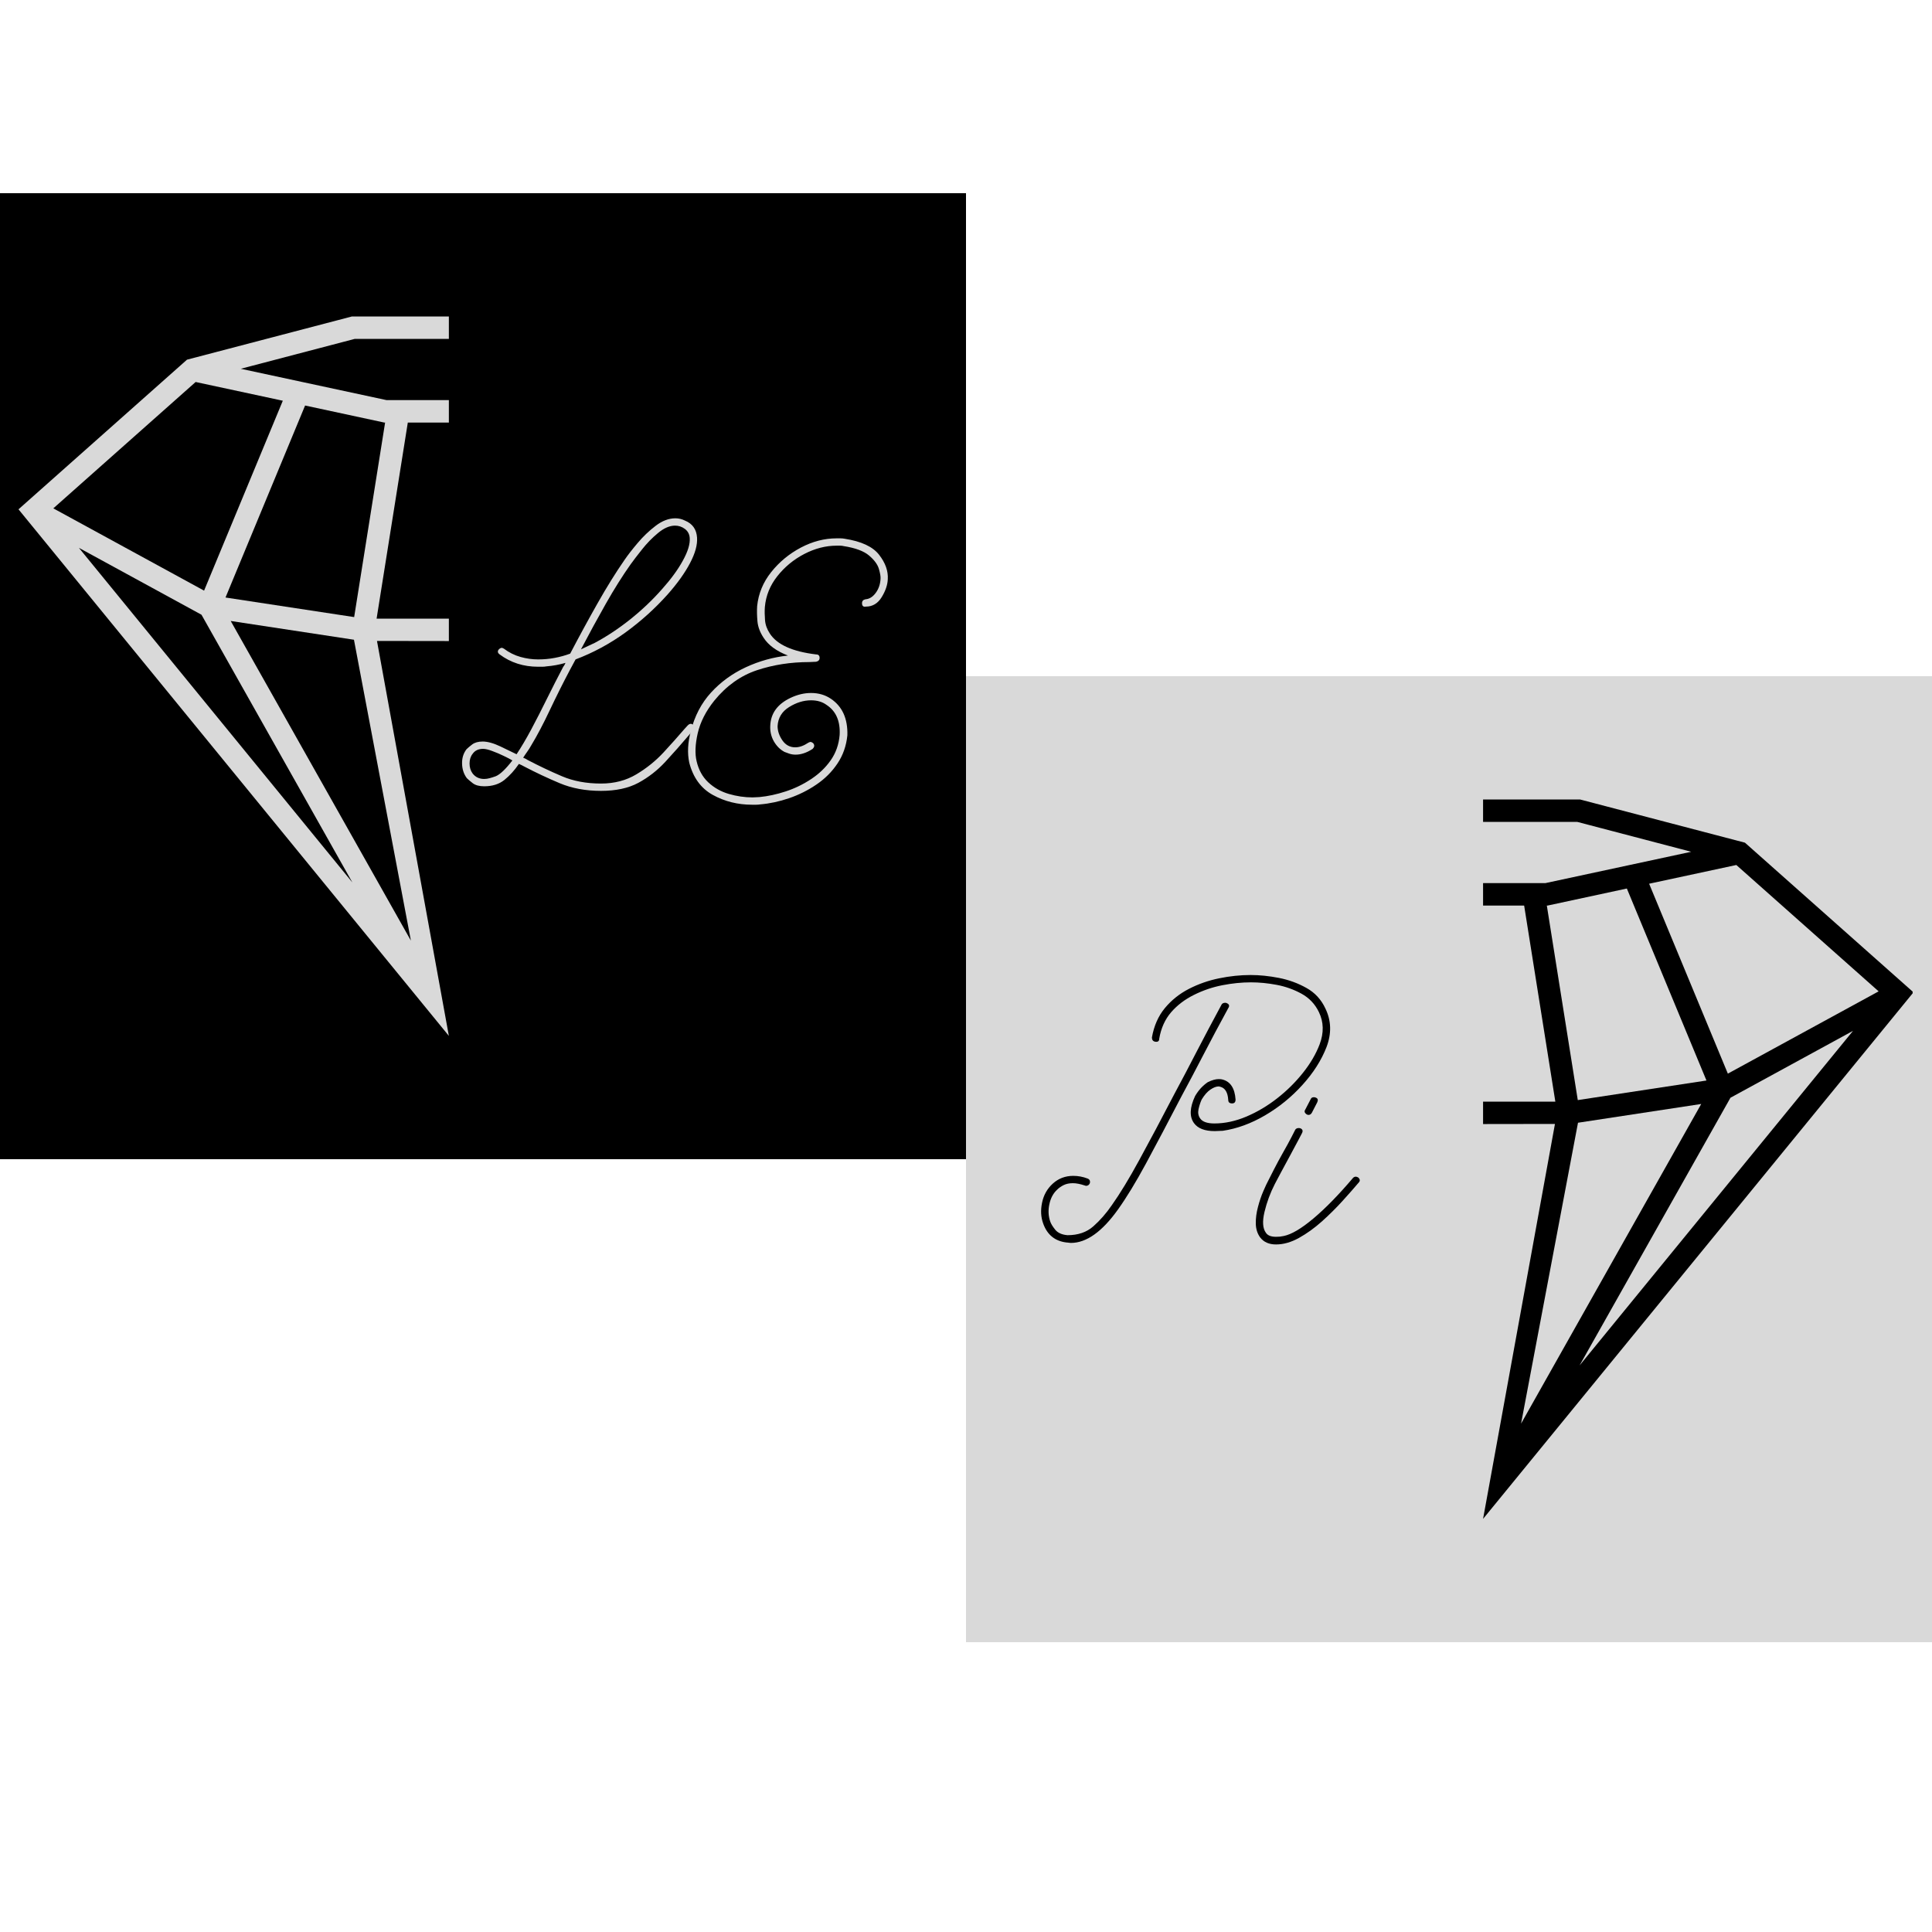<svg xmlns="http://www.w3.org/2000/svg" xmlns:xlink="http://www.w3.org/1999/xlink" width="500" zoomAndPan="magnify" viewBox="0 0 375 375" height="500" preserveAspectRatio="xMidYMid meet" version="1.0"><defs><g/><clipPath id="0bdce41dbb"><path d="M 0 37.5 L 187.5 37.5 L 187.5 225 L 0 225 Z M 0 37.5 " clip-rule="nonzero"/></clipPath><clipPath id="8015fcce02"><path d="M 3.59 61 L 88 61 L 88 202 L 3.59 202 Z M 3.59 61 " clip-rule="nonzero"/></clipPath><clipPath id="40889aaa3a"><path d="M 187.5 131.25 L 375 131.25 L 375 318.75 L 187.5 318.75 Z M 187.5 131.25 " clip-rule="nonzero"/></clipPath><clipPath id="38bdbcc9eb"><path d="M 287 155 L 371.25 155 L 371.25 295 L 287 295 Z M 287 155 " clip-rule="nonzero"/></clipPath></defs><g clip-path="url(#0bdce41dbb)"><path fill="#000000" d="M 0 37.5 L 187.5 37.5 L 187.5 225 L 0 225 Z M 0 37.5 " fill-opacity="1" fill-rule="nonzero"/></g><g clip-path="url(#8015fcce02)"><path fill="#d9d9d9" d="M 73.172 124.406 L 87.125 124.426 L 87.125 120.078 L 73.098 120.078 L 79.156 82.016 L 87.125 82.016 L 87.125 77.664 L 75.043 77.664 L 46.73 71.578 L 68.844 65.781 L 87.125 65.781 L 87.125 61.434 L 68.281 61.434 L 36.297 69.812 L 3.59 98.859 L 87.125 201.066 Z M 74.578 82.016 L 74.75 82.016 L 68.742 119.777 L 43.77 115.977 L 59.219 78.711 Z M 37.973 74.145 L 54.895 77.781 L 39.613 114.641 L 10.348 98.672 Z M 15.316 106.336 L 39.109 119.32 L 68.395 171.281 Z M 44.781 120.531 L 68.703 124.172 L 79.754 182.574 Z M 44.781 120.531 " fill-opacity="1" fill-rule="nonzero"/></g><g clip-path="url(#40889aaa3a)"><path fill="#d9d9d9" d="M 187.5 131.25 L 375 131.25 L 375 318.75 L 187.5 318.75 Z M 187.5 131.25 " fill-opacity="1" fill-rule="nonzero"/></g><g clip-path="url(#38bdbcc9eb)"><path fill="#000000" d="M 301.816 218.156 L 287.863 218.176 L 287.863 213.828 L 301.891 213.828 L 295.836 175.766 L 287.863 175.766 L 287.863 171.414 L 299.949 171.414 L 328.262 165.328 L 306.148 159.531 L 287.863 159.531 L 287.863 155.184 L 306.707 155.184 L 338.691 163.562 L 371.402 192.609 L 287.863 294.816 Z M 300.41 175.766 L 300.238 175.766 L 306.246 213.527 L 331.223 209.727 L 315.77 172.461 Z M 337.02 167.895 L 320.094 171.531 L 335.375 208.391 L 364.641 192.422 Z M 359.672 200.086 L 335.883 213.07 L 306.594 265.031 Z M 330.207 214.281 L 306.289 217.922 L 295.238 276.324 Z M 330.207 214.281 " fill-opacity="1" fill-rule="nonzero"/></g><g fill="#000000" fill-opacity="1"><g transform="translate(103.266, 187.605)"><g><path d="M 21.125 -14.172 C 21.281 -13.898 21.332 -13.551 21.281 -13.125 C 21.227 -12.695 21.078 -12.238 20.828 -11.75 C 20.254 -10.645 19.43 -9.758 18.359 -9.094 C 17.285 -8.426 16.145 -7.969 14.938 -7.719 C 14.613 -7.094 14.297 -6.484 13.984 -5.891 C 13.672 -5.297 13.395 -4.77 13.156 -4.312 C 12.926 -3.852 12.754 -3.516 12.641 -3.297 C 12.555 -3.129 12.457 -2.895 12.344 -2.594 C 12.227 -2.301 12.148 -2 12.109 -1.688 C 12.066 -1.375 12.117 -1.094 12.266 -0.844 C 12.391 -0.633 12.57 -0.5 12.812 -0.438 C 13.051 -0.383 13.285 -0.359 13.516 -0.359 C 14.379 -0.359 15.156 -0.66 15.844 -1.266 C 16.531 -1.879 17.266 -2.664 18.047 -3.625 C 18.086 -3.664 18.141 -3.688 18.203 -3.688 C 18.242 -3.688 18.289 -3.672 18.344 -3.641 C 18.426 -3.566 18.43 -3.469 18.359 -3.344 C 17.961 -2.875 17.582 -2.438 17.219 -2.031 C 16.863 -1.625 16.488 -1.266 16.094 -0.953 C 15.25 -0.285 14.391 0.047 13.516 0.047 C 13.203 0.047 12.895 0.004 12.594 -0.078 C 12.301 -0.172 12.066 -0.363 11.891 -0.656 C 11.734 -0.938 11.664 -1.25 11.688 -1.594 C 11.707 -1.945 11.781 -2.289 11.906 -2.625 C 12.031 -2.957 12.148 -3.238 12.266 -3.469 C 12.367 -3.676 12.531 -3.992 12.75 -4.422 C 12.977 -4.848 13.234 -5.344 13.516 -5.906 C 13.805 -6.469 14.109 -7.039 14.422 -7.625 C 13.348 -7.508 12.27 -7.375 11.188 -7.219 C 10.113 -7.062 9.035 -6.867 7.953 -6.641 C 7.504 -5.898 7.066 -5.195 6.641 -4.531 C 6.223 -3.875 5.895 -3.363 5.656 -3 C 5.383 -2.594 5.039 -2.164 4.625 -1.719 C 4.207 -1.27 3.75 -0.891 3.25 -0.578 C 2.758 -0.266 2.238 -0.109 1.688 -0.109 C 1.156 -0.109 0.742 -0.266 0.453 -0.578 C 0.16 -0.898 0.008 -1.32 0 -1.844 C -0.082 -3.75 1.695 -5.27 5.344 -6.406 C 5.727 -6.52 6.117 -6.625 6.516 -6.719 C 6.91 -6.82 7.305 -6.914 7.703 -7 C 8.086 -7.625 8.469 -8.242 8.844 -8.859 C 9.219 -9.484 9.566 -10.062 9.891 -10.594 C 10.223 -11.133 10.488 -11.582 10.688 -11.938 C 11.062 -12.645 11.086 -13.234 10.766 -13.703 C 10.629 -13.922 10.426 -14.094 10.156 -14.219 C 9.895 -14.344 9.617 -14.406 9.328 -14.406 C 9.273 -14.406 9.227 -14.398 9.188 -14.391 C 9.145 -14.391 9.102 -14.391 9.062 -14.391 C 8.582 -14.348 8.16 -14.176 7.797 -13.875 C 7.43 -13.57 7.148 -13.176 6.953 -12.688 C 6.941 -12.602 6.879 -12.562 6.766 -12.562 C 6.723 -12.562 6.695 -12.566 6.688 -12.578 C 6.57 -12.617 6.535 -12.703 6.578 -12.828 C 6.773 -13.359 7.086 -13.805 7.516 -14.172 C 7.953 -14.547 8.453 -14.754 9.016 -14.797 C 9.078 -14.805 9.129 -14.812 9.172 -14.812 C 9.223 -14.812 9.281 -14.812 9.344 -14.812 C 9.707 -14.812 10.047 -14.734 10.359 -14.578 C 10.672 -14.422 10.922 -14.207 11.109 -13.938 C 11.535 -13.312 11.516 -12.582 11.047 -11.75 C 10.742 -11.219 10.336 -10.535 9.828 -9.703 C 9.316 -8.867 8.789 -8.008 8.25 -7.125 C 9.445 -7.363 10.551 -7.547 11.562 -7.672 C 12.582 -7.805 13.316 -7.898 13.766 -7.953 C 14.098 -7.984 14.395 -8.031 14.656 -8.094 C 15.082 -8.883 15.488 -9.629 15.875 -10.328 C 16.258 -11.035 16.547 -11.555 16.734 -11.891 C 16.891 -12.16 17.086 -12.461 17.328 -12.797 C 17.566 -13.129 17.832 -13.445 18.125 -13.75 C 18.426 -14.062 18.742 -14.316 19.078 -14.516 C 19.422 -14.711 19.766 -14.812 20.109 -14.812 C 20.547 -14.812 20.883 -14.598 21.125 -14.172 Z M 5.312 -3.234 C 5.539 -3.578 5.836 -4.035 6.203 -4.609 C 6.578 -5.191 6.977 -5.832 7.406 -6.531 C 6.812 -6.375 6.172 -6.195 5.484 -6 C 4.805 -5.801 4.145 -5.566 3.5 -5.297 C 2.863 -5.023 2.301 -4.695 1.812 -4.312 C 0.832 -3.594 0.363 -2.781 0.406 -1.875 C 0.414 -1.477 0.52 -1.148 0.719 -0.891 C 0.914 -0.641 1.223 -0.516 1.641 -0.516 C 2.141 -0.516 2.719 -0.723 3.375 -1.141 C 4.031 -1.566 4.676 -2.266 5.312 -3.234 Z M 20.469 -11.938 C 20.707 -12.406 20.844 -12.816 20.875 -13.172 C 20.914 -13.535 20.891 -13.805 20.797 -13.984 C 20.641 -14.254 20.41 -14.395 20.109 -14.406 C 19.672 -14.406 19.172 -14.148 18.609 -13.641 C 18.047 -13.141 17.539 -12.492 17.094 -11.703 C 16.906 -11.391 16.633 -10.91 16.281 -10.266 C 15.938 -9.617 15.57 -8.926 15.188 -8.188 C 16.07 -8.406 16.828 -8.68 17.453 -9.016 C 18.078 -9.359 18.594 -9.723 19 -10.109 C 19.414 -10.492 19.738 -10.848 19.969 -11.172 C 20.207 -11.492 20.375 -11.75 20.469 -11.938 Z M 20.469 -11.938 "/></g></g></g><g fill="#000000" fill-opacity="1"><g transform="translate(121.309, 187.605)"><g><path d="M 8.625 -3.625 C 8.676 -3.676 8.723 -3.703 8.766 -3.703 C 8.805 -3.703 8.848 -3.68 8.891 -3.641 C 9.004 -3.566 9.02 -3.473 8.938 -3.359 C 8.906 -3.316 8.875 -3.273 8.844 -3.234 C 8.812 -3.191 8.77 -3.156 8.719 -3.125 C 8.344 -2.656 7.953 -2.191 7.547 -1.734 C 7.148 -1.285 6.758 -0.898 6.375 -0.578 C 6 -0.266 5.625 -0.07 5.25 0 C 5.082 0.039 4.922 0.062 4.766 0.062 C 4.367 0.062 4.07 -0.062 3.875 -0.312 C 3.727 -0.508 3.648 -0.754 3.641 -1.047 C 3.641 -1.336 3.676 -1.633 3.75 -1.938 C 3.375 -1.457 2.941 -1.004 2.453 -0.578 C 1.961 -0.16 1.395 0.047 0.75 0.047 C 0.219 0.047 -0.148 -0.117 -0.359 -0.453 C -0.617 -0.785 -0.691 -1.281 -0.578 -1.938 C -0.535 -2.176 -0.469 -2.43 -0.375 -2.703 C -0.289 -2.973 -0.188 -3.227 -0.062 -3.469 C 0.051 -3.676 0.227 -4.023 0.469 -4.516 C 0.719 -5.004 1.023 -5.578 1.391 -6.234 C 1.41 -6.305 1.461 -6.344 1.547 -6.344 C 1.598 -6.344 1.633 -6.336 1.656 -6.328 C 1.758 -6.254 1.789 -6.16 1.75 -6.047 C 1.395 -5.391 1.094 -4.816 0.844 -4.328 C 0.594 -3.836 0.41 -3.492 0.297 -3.297 C 0.066 -2.859 -0.086 -2.379 -0.172 -1.859 C -0.266 -1.336 -0.223 -0.945 -0.047 -0.688 C 0.109 -0.469 0.375 -0.359 0.75 -0.359 C 0.801 -0.359 0.852 -0.359 0.906 -0.359 C 0.969 -0.359 1.023 -0.367 1.078 -0.391 C 1.504 -0.453 1.914 -0.648 2.312 -0.984 C 2.719 -1.316 3.098 -1.734 3.453 -2.234 C 3.816 -2.734 4.148 -3.25 4.453 -3.781 C 4.766 -4.32 5.047 -4.828 5.297 -5.297 C 5.398 -5.484 5.492 -5.656 5.578 -5.812 C 5.66 -5.977 5.742 -6.133 5.828 -6.281 C 5.867 -6.352 5.926 -6.391 6 -6.391 C 6.039 -6.391 6.078 -6.379 6.109 -6.359 C 6.223 -6.285 6.25 -6.195 6.188 -6.094 C 6.188 -6.07 6.117 -5.941 5.984 -5.703 C 5.848 -5.461 5.691 -5.176 5.516 -4.844 C 5.336 -4.508 5.164 -4.195 5 -3.906 C 4.844 -3.613 4.738 -3.41 4.688 -3.297 C 4.438 -2.785 4.242 -2.266 4.109 -1.734 C 3.984 -1.203 4.008 -0.816 4.188 -0.578 C 4.289 -0.43 4.484 -0.359 4.766 -0.359 C 4.836 -0.359 4.91 -0.363 4.984 -0.375 C 5.055 -0.383 5.125 -0.395 5.188 -0.406 C 5.445 -0.457 5.734 -0.609 6.047 -0.859 C 6.367 -1.117 6.695 -1.422 7.031 -1.766 C 7.363 -2.109 7.664 -2.445 7.938 -2.781 C 8.219 -3.125 8.445 -3.406 8.625 -3.625 Z M 8.625 -3.625 "/></g></g></g><g fill="#000000" fill-opacity="1"><g transform="translate(129.926, 187.605)"><g><path d="M 14.516 -3.641 C 14.629 -3.555 14.633 -3.461 14.531 -3.359 C 14.32 -3.086 14.035 -2.758 13.672 -2.375 C 13.305 -2 12.914 -1.625 12.5 -1.25 C 12.082 -0.875 11.66 -0.562 11.234 -0.312 C 10.805 -0.062 10.41 0.062 10.047 0.062 C 9.691 0.062 9.414 -0.055 9.219 -0.297 C 9 -0.535 8.883 -0.867 8.875 -1.297 C 8.875 -1.723 8.977 -2.191 9.188 -2.703 C 9.258 -2.891 9.344 -3.07 9.438 -3.25 C 9.539 -3.438 9.645 -3.625 9.75 -3.812 C 9.945 -4.207 10.125 -4.582 10.281 -4.938 C 10.445 -5.301 10.473 -5.578 10.359 -5.766 C 10.266 -5.93 10.039 -6.023 9.688 -6.047 C 9.188 -6.047 8.691 -5.906 8.203 -5.625 C 7.711 -5.352 7.238 -4.992 6.781 -4.547 C 6.32 -4.098 5.883 -3.609 5.469 -3.078 C 5.062 -2.555 4.691 -2.039 4.359 -1.531 C 4.023 -1.031 3.742 -0.594 3.516 -0.219 C 3.473 -0.125 3.43 -0.055 3.391 -0.016 C 3.328 0.066 3.27 0.113 3.219 0.125 C 3.195 0.125 3.188 0.125 3.188 0.125 C 3.188 0.125 3.18 0.125 3.172 0.125 C 3.109 0.125 3.07 0.117 3.062 0.109 C 3.051 0.086 3.023 0.051 2.984 0 C 2.953 -0.039 2.957 -0.102 3 -0.188 C 3.008 -0.207 3.016 -0.219 3.016 -0.219 C 3.016 -0.227 3.023 -0.238 3.047 -0.25 C 3.066 -0.281 3.086 -0.312 3.109 -0.344 C 3.141 -0.383 3.164 -0.43 3.188 -0.484 C 3.363 -0.754 3.609 -1.145 3.922 -1.656 C 4.242 -2.164 4.539 -2.707 4.812 -3.281 C 5.102 -3.875 5.297 -4.344 5.391 -4.688 C 5.492 -5.039 5.539 -5.305 5.531 -5.484 C 5.531 -5.672 5.508 -5.801 5.469 -5.875 C 5.457 -5.906 5.422 -5.941 5.359 -5.984 C 5.305 -6.023 5.191 -6.047 5.016 -6.047 C 5.004 -6.047 4.984 -6.047 4.953 -6.047 C 4.93 -6.047 4.906 -6.047 4.875 -6.047 C 3.781 -5.93 2.375 -4.867 0.656 -2.859 C 0.219 -2.336 -0.164 -1.848 -0.5 -1.391 C -0.832 -0.93 -1.098 -0.551 -1.297 -0.25 C -1.492 0.039 -1.602 0.188 -1.625 0.188 C -1.664 0.258 -1.719 0.297 -1.781 0.297 C -1.82 0.297 -1.859 0.289 -1.891 0.281 C -1.992 0.195 -2.016 0.102 -1.953 0 C -1.867 -0.156 -1.703 -0.469 -1.453 -0.938 C -1.203 -1.406 -0.906 -1.953 -0.562 -2.578 C -0.227 -3.203 0.113 -3.832 0.469 -4.469 C 0.832 -5.102 1.16 -5.676 1.453 -6.188 C 1.492 -6.258 1.551 -6.297 1.625 -6.297 C 1.664 -6.297 1.695 -6.289 1.719 -6.281 C 1.82 -6.219 1.852 -6.125 1.812 -6 C 1.426 -5.332 1.07 -4.707 0.75 -4.125 C 0.438 -3.539 0.148 -3.016 -0.109 -2.547 C 0.16 -2.891 0.484 -3.273 0.859 -3.703 C 1.234 -4.129 1.645 -4.539 2.094 -4.938 C 2.539 -5.344 3 -5.688 3.469 -5.969 C 3.938 -6.25 4.391 -6.41 4.828 -6.453 C 5.016 -6.453 5.195 -6.43 5.375 -6.391 C 5.562 -6.359 5.707 -6.258 5.812 -6.094 C 6.082 -5.645 5.969 -4.848 5.469 -3.703 C 5.5 -3.742 5.531 -3.781 5.562 -3.812 C 5.602 -3.852 5.633 -3.895 5.656 -3.938 C 6.008 -4.332 6.391 -4.723 6.797 -5.109 C 7.211 -5.492 7.664 -5.812 8.156 -6.062 C 8.645 -6.32 9.164 -6.453 9.719 -6.453 C 10.25 -6.41 10.582 -6.242 10.719 -5.953 C 10.875 -5.672 10.867 -5.32 10.703 -4.906 C 10.547 -4.5 10.348 -4.07 10.109 -3.625 C 10.004 -3.438 9.906 -3.254 9.812 -3.078 C 9.727 -2.898 9.648 -2.723 9.578 -2.547 C 9.41 -2.129 9.316 -1.738 9.297 -1.375 C 9.285 -1.008 9.359 -0.734 9.516 -0.547 C 9.648 -0.41 9.828 -0.344 10.047 -0.344 C 10.18 -0.344 10.301 -0.363 10.406 -0.406 C 10.844 -0.52 11.406 -0.863 12.094 -1.438 C 12.781 -2.02 13.492 -2.75 14.234 -3.625 C 14.297 -3.676 14.348 -3.703 14.391 -3.703 C 14.43 -3.703 14.473 -3.68 14.516 -3.641 Z M 14.516 -3.641 "/></g></g></g><g fill="#000000" fill-opacity="1"><g transform="translate(144.16, 187.605)"><g><path d="M 9.359 -3.641 C 9.473 -3.535 9.484 -3.438 9.391 -3.344 C 8.941 -2.812 8.441 -2.375 7.891 -2.031 C 7.336 -1.695 6.707 -1.531 6 -1.531 C 5.77 -1.531 5.535 -1.547 5.297 -1.578 C 5.066 -1.617 4.844 -1.664 4.625 -1.719 C 4.164 -1.195 3.648 -0.766 3.078 -0.422 C 2.504 -0.086 1.863 0.078 1.156 0.078 C 0.539 0.035 0.129 -0.191 -0.078 -0.609 C -0.234 -0.973 -0.18 -1.344 0.078 -1.719 C 0.328 -2.07 0.617 -2.316 0.953 -2.453 C 1.285 -2.586 1.629 -2.656 1.984 -2.656 C 2.305 -2.656 2.645 -2.613 3 -2.531 C 3.352 -2.457 3.703 -2.375 4.047 -2.281 C 4.117 -2.258 4.188 -2.242 4.25 -2.234 C 4.32 -2.223 4.395 -2.203 4.469 -2.172 C 4.727 -2.492 4.957 -2.832 5.156 -3.188 C 5.363 -3.539 5.492 -3.926 5.547 -4.344 C 5.641 -4.82 5.586 -5.211 5.391 -5.516 C 5.172 -5.867 4.785 -6.047 4.234 -6.047 C 3.641 -6.047 3.086 -5.891 2.578 -5.578 C 2.066 -5.266 1.609 -4.875 1.203 -4.406 C 0.797 -3.938 0.445 -3.469 0.156 -3 C -0.219 -2.344 -0.535 -1.785 -0.797 -1.328 C -1.055 -0.867 -1.223 -0.562 -1.297 -0.406 C -1.305 -0.32 -1.363 -0.281 -1.469 -0.281 C -1.477 -0.281 -1.488 -0.281 -1.5 -0.281 C -1.52 -0.289 -1.547 -0.297 -1.578 -0.297 C -1.691 -0.379 -1.719 -0.473 -1.656 -0.578 C -1.426 -1.023 -1.191 -1.469 -0.953 -1.906 C -0.723 -2.352 -0.477 -2.789 -0.219 -3.219 C 0.227 -4 0.723 -4.875 1.266 -5.844 C 1.805 -6.812 2.359 -7.789 2.922 -8.781 C 3.492 -9.781 4.035 -10.723 4.547 -11.609 C 5.055 -12.504 5.492 -13.273 5.859 -13.922 C 6.234 -14.566 6.492 -15.02 6.641 -15.281 C 6.68 -15.352 6.742 -15.391 6.828 -15.391 C 6.867 -15.391 6.898 -15.379 6.922 -15.359 C 7.047 -15.273 7.07 -15.188 7 -15.094 C 6.844 -14.82 6.566 -14.336 6.172 -13.641 C 5.773 -12.941 5.301 -12.117 4.75 -11.172 C 4.207 -10.223 3.641 -9.219 3.047 -8.156 C 2.453 -7.102 1.875 -6.086 1.312 -5.109 C 1.414 -5.203 1.492 -5.27 1.547 -5.312 C 1.922 -5.645 2.336 -5.922 2.797 -6.141 C 3.254 -6.359 3.727 -6.469 4.219 -6.469 C 4.906 -6.469 5.406 -6.227 5.719 -5.75 C 5.969 -5.363 6.047 -4.883 5.953 -4.312 C 5.867 -3.75 5.645 -3.176 5.281 -2.594 C 5.219 -2.5 5.156 -2.406 5.094 -2.312 C 5.031 -2.227 4.961 -2.145 4.891 -2.062 C 4.953 -2.051 5.004 -2.039 5.047 -2.031 C 5.098 -2.02 5.156 -2.016 5.219 -2.016 C 5.352 -2.004 5.488 -1.988 5.625 -1.969 C 5.758 -1.945 5.891 -1.938 6.016 -1.938 C 6.598 -1.938 7.129 -2.07 7.609 -2.344 C 8.098 -2.625 8.594 -3.051 9.094 -3.625 C 9.133 -3.664 9.18 -3.688 9.234 -3.688 C 9.266 -3.688 9.305 -3.672 9.359 -3.641 Z M 0.297 -0.781 C 0.379 -0.602 0.531 -0.484 0.75 -0.422 C 0.969 -0.367 1.172 -0.344 1.359 -0.344 C 1.734 -0.344 2.172 -0.453 2.672 -0.672 C 3.172 -0.898 3.672 -1.285 4.172 -1.828 C 4.055 -1.859 3.977 -1.879 3.938 -1.891 C 3.613 -1.973 3.285 -2.051 2.953 -2.125 C 2.617 -2.207 2.297 -2.25 1.984 -2.25 C 1.316 -2.25 0.797 -1.992 0.422 -1.484 C 0.242 -1.234 0.203 -1 0.297 -0.781 Z M 0.297 -0.781 "/></g></g></g><g fill="#000000" fill-opacity="1"><g transform="translate(153.245, 187.605)"><g><path d="M 5.875 -3.359 C 5.613 -3.035 5.301 -2.672 4.938 -2.266 C 4.57 -1.859 4.172 -1.473 3.734 -1.109 C 3.297 -0.754 2.848 -0.457 2.391 -0.219 C 1.93 0.008 1.484 0.125 1.047 0.125 C 0.305 0.113 -0.195 -0.125 -0.469 -0.594 C -0.633 -0.875 -0.707 -1.188 -0.688 -1.531 C -0.664 -1.883 -0.594 -2.227 -0.469 -2.562 C -0.344 -2.895 -0.223 -3.176 -0.109 -3.406 C 0.004 -3.633 0.219 -4.047 0.531 -4.641 C 0.844 -5.234 1.211 -5.93 1.641 -6.734 C 2.066 -7.547 2.516 -8.391 2.984 -9.266 C 3.453 -10.148 3.906 -11.004 4.344 -11.828 C 4.781 -12.648 5.16 -13.363 5.484 -13.969 C 5.816 -14.582 6.051 -15.016 6.188 -15.266 C 6.227 -15.328 6.297 -15.359 6.391 -15.359 C 6.43 -15.359 6.457 -15.352 6.469 -15.344 C 6.582 -15.27 6.609 -15.176 6.547 -15.062 C 6.41 -14.812 6.172 -14.375 5.828 -13.75 C 5.484 -13.125 5.086 -12.395 4.641 -11.562 C 4.203 -10.738 3.75 -9.879 3.281 -8.984 C 2.812 -8.098 2.363 -7.25 1.938 -6.438 C 1.508 -5.633 1.145 -4.945 0.844 -4.375 C 0.551 -3.801 0.352 -3.422 0.25 -3.234 C -0.301 -2.129 -0.426 -1.32 -0.125 -0.812 C 0 -0.594 0.176 -0.453 0.406 -0.391 C 0.645 -0.328 0.879 -0.297 1.109 -0.297 C 1.492 -0.297 1.895 -0.41 2.312 -0.641 C 2.738 -0.879 3.156 -1.176 3.562 -1.531 C 3.977 -1.883 4.359 -2.25 4.703 -2.625 C 5.055 -3 5.336 -3.332 5.547 -3.625 C 5.598 -3.664 5.656 -3.688 5.719 -3.688 C 5.75 -3.688 5.797 -3.672 5.859 -3.641 C 5.961 -3.555 5.969 -3.461 5.875 -3.359 Z M 5.875 -3.359 "/></g></g></g><g fill="#000000" fill-opacity="1"><g transform="translate(158.798, 187.605)"><g><path d="M 8.297 -3.625 C 8.41 -3.531 8.422 -3.438 8.328 -3.344 C 7.867 -2.812 7.344 -2.273 6.75 -1.734 C 6.156 -1.203 5.508 -0.754 4.812 -0.391 C 4.113 -0.023 3.391 0.156 2.641 0.156 C 2.535 0.156 2.438 0.148 2.344 0.141 C 2.258 0.129 2.172 0.117 2.078 0.109 C 1.367 0.004 0.852 -0.195 0.531 -0.5 C 0.219 -0.801 0.004 -1.098 -0.109 -1.391 C -0.316 -1.922 -0.32 -2.531 -0.125 -3.219 C 0 -3.664 0.223 -4.133 0.547 -4.625 C 0.879 -5.113 1.27 -5.531 1.719 -5.875 C 2.164 -6.227 2.645 -6.406 3.156 -6.406 C 3.445 -6.406 3.719 -6.328 3.969 -6.172 C 4.219 -6.016 4.383 -5.785 4.469 -5.484 C 4.582 -5.129 4.547 -4.734 4.359 -4.297 C 4.18 -3.867 3.867 -3.441 3.422 -3.016 C 2.836 -2.453 2.27 -2.004 1.719 -1.672 C 1.164 -1.348 0.785 -1.129 0.578 -1.016 C 0.816 -0.742 1.133 -0.547 1.531 -0.422 C 1.926 -0.305 2.301 -0.25 2.656 -0.25 C 3.352 -0.25 4.031 -0.426 4.688 -0.781 C 5.352 -1.133 5.973 -1.57 6.547 -2.094 C 7.117 -2.625 7.609 -3.133 8.016 -3.625 C 8.066 -3.664 8.113 -3.688 8.156 -3.688 C 8.207 -3.688 8.254 -3.664 8.297 -3.625 Z M 0.344 -1.359 C 0.5 -1.43 0.852 -1.629 1.406 -1.953 C 1.969 -2.285 2.551 -2.738 3.156 -3.312 C 3.52 -3.688 3.781 -4.051 3.938 -4.406 C 4.102 -4.77 4.156 -5.086 4.094 -5.359 C 3.977 -5.691 3.75 -5.898 3.406 -5.984 C 3.363 -5.984 3.32 -5.984 3.281 -5.984 C 3.238 -5.992 3.195 -6 3.156 -6 C 2.895 -6 2.598 -5.914 2.266 -5.75 C 1.93 -5.594 1.594 -5.305 1.25 -4.891 C 0.77 -4.305 0.441 -3.711 0.266 -3.109 C 0.086 -2.516 0.082 -1.988 0.25 -1.531 C 0.27 -1.5 0.285 -1.469 0.297 -1.438 C 0.305 -1.414 0.32 -1.391 0.344 -1.359 Z M 0.344 -1.359 "/></g></g></g><g fill="#000000" fill-opacity="1"><g transform="translate(107.173, 216.86)"><g><path d="M 21.125 -14.172 C 21.281 -13.898 21.332 -13.551 21.281 -13.125 C 21.227 -12.695 21.078 -12.238 20.828 -11.75 C 20.254 -10.645 19.43 -9.758 18.359 -9.094 C 17.285 -8.426 16.145 -7.969 14.938 -7.719 C 14.613 -7.094 14.297 -6.484 13.984 -5.891 C 13.672 -5.297 13.395 -4.77 13.156 -4.312 C 12.926 -3.852 12.754 -3.516 12.641 -3.297 C 12.555 -3.129 12.457 -2.895 12.344 -2.594 C 12.227 -2.301 12.148 -2 12.109 -1.688 C 12.066 -1.375 12.117 -1.094 12.266 -0.844 C 12.391 -0.633 12.57 -0.5 12.812 -0.438 C 13.051 -0.383 13.285 -0.359 13.516 -0.359 C 14.379 -0.359 15.156 -0.66 15.844 -1.266 C 16.531 -1.879 17.266 -2.664 18.047 -3.625 C 18.086 -3.664 18.141 -3.688 18.203 -3.688 C 18.242 -3.688 18.289 -3.672 18.344 -3.641 C 18.426 -3.566 18.43 -3.469 18.359 -3.344 C 17.961 -2.875 17.582 -2.438 17.219 -2.031 C 16.863 -1.625 16.488 -1.266 16.094 -0.953 C 15.25 -0.285 14.391 0.047 13.516 0.047 C 13.203 0.047 12.895 0.004 12.594 -0.078 C 12.301 -0.172 12.066 -0.363 11.891 -0.656 C 11.734 -0.938 11.664 -1.25 11.688 -1.594 C 11.707 -1.945 11.781 -2.289 11.906 -2.625 C 12.031 -2.957 12.148 -3.238 12.266 -3.469 C 12.367 -3.676 12.531 -3.992 12.75 -4.422 C 12.977 -4.848 13.234 -5.344 13.516 -5.906 C 13.805 -6.469 14.109 -7.039 14.422 -7.625 C 13.348 -7.508 12.27 -7.375 11.188 -7.219 C 10.113 -7.062 9.035 -6.867 7.953 -6.641 C 7.504 -5.898 7.066 -5.195 6.641 -4.531 C 6.223 -3.875 5.895 -3.363 5.656 -3 C 5.383 -2.594 5.039 -2.164 4.625 -1.719 C 4.207 -1.27 3.75 -0.891 3.25 -0.578 C 2.758 -0.266 2.238 -0.109 1.688 -0.109 C 1.156 -0.109 0.742 -0.266 0.453 -0.578 C 0.16 -0.898 0.008 -1.32 0 -1.844 C -0.082 -3.75 1.695 -5.27 5.344 -6.406 C 5.727 -6.52 6.117 -6.625 6.516 -6.719 C 6.91 -6.82 7.305 -6.914 7.703 -7 C 8.086 -7.625 8.469 -8.242 8.844 -8.859 C 9.219 -9.484 9.566 -10.062 9.891 -10.594 C 10.223 -11.133 10.488 -11.582 10.688 -11.938 C 11.062 -12.645 11.086 -13.234 10.766 -13.703 C 10.629 -13.922 10.426 -14.094 10.156 -14.219 C 9.895 -14.344 9.617 -14.406 9.328 -14.406 C 9.273 -14.406 9.227 -14.398 9.188 -14.391 C 9.145 -14.391 9.102 -14.391 9.062 -14.391 C 8.582 -14.348 8.16 -14.176 7.797 -13.875 C 7.43 -13.57 7.148 -13.176 6.953 -12.688 C 6.941 -12.602 6.879 -12.562 6.766 -12.562 C 6.723 -12.562 6.695 -12.566 6.688 -12.578 C 6.57 -12.617 6.535 -12.703 6.578 -12.828 C 6.773 -13.359 7.086 -13.805 7.516 -14.172 C 7.953 -14.547 8.453 -14.754 9.016 -14.797 C 9.078 -14.805 9.129 -14.812 9.172 -14.812 C 9.223 -14.812 9.281 -14.812 9.344 -14.812 C 9.707 -14.812 10.047 -14.734 10.359 -14.578 C 10.672 -14.422 10.922 -14.207 11.109 -13.938 C 11.535 -13.312 11.516 -12.582 11.047 -11.75 C 10.742 -11.219 10.336 -10.535 9.828 -9.703 C 9.316 -8.867 8.789 -8.008 8.25 -7.125 C 9.445 -7.363 10.551 -7.547 11.562 -7.672 C 12.582 -7.805 13.316 -7.898 13.766 -7.953 C 14.098 -7.984 14.395 -8.031 14.656 -8.094 C 15.082 -8.883 15.488 -9.629 15.875 -10.328 C 16.258 -11.035 16.547 -11.555 16.734 -11.891 C 16.891 -12.16 17.086 -12.461 17.328 -12.797 C 17.566 -13.129 17.832 -13.445 18.125 -13.75 C 18.426 -14.062 18.742 -14.316 19.078 -14.516 C 19.422 -14.711 19.766 -14.812 20.109 -14.812 C 20.547 -14.812 20.883 -14.598 21.125 -14.172 Z M 5.312 -3.234 C 5.539 -3.578 5.836 -4.035 6.203 -4.609 C 6.578 -5.191 6.977 -5.832 7.406 -6.531 C 6.812 -6.375 6.172 -6.195 5.484 -6 C 4.805 -5.801 4.145 -5.566 3.5 -5.297 C 2.863 -5.023 2.301 -4.695 1.812 -4.312 C 0.832 -3.594 0.363 -2.781 0.406 -1.875 C 0.414 -1.477 0.52 -1.148 0.719 -0.891 C 0.914 -0.641 1.223 -0.516 1.641 -0.516 C 2.141 -0.516 2.719 -0.723 3.375 -1.141 C 4.031 -1.566 4.676 -2.266 5.312 -3.234 Z M 20.469 -11.938 C 20.707 -12.406 20.844 -12.816 20.875 -13.172 C 20.914 -13.535 20.891 -13.805 20.797 -13.984 C 20.641 -14.254 20.41 -14.395 20.109 -14.406 C 19.672 -14.406 19.172 -14.148 18.609 -13.641 C 18.047 -13.141 17.539 -12.492 17.094 -11.703 C 16.906 -11.391 16.633 -10.91 16.281 -10.266 C 15.938 -9.617 15.57 -8.926 15.188 -8.188 C 16.07 -8.406 16.828 -8.68 17.453 -9.016 C 18.078 -9.359 18.594 -9.723 19 -10.109 C 19.414 -10.492 19.738 -10.848 19.969 -11.172 C 20.207 -11.492 20.375 -11.75 20.469 -11.938 Z M 20.469 -11.938 "/></g></g></g><g fill="#000000" fill-opacity="1"><g transform="translate(125.215, 216.86)"><g><path d="M 8.297 -3.625 C 8.41 -3.531 8.422 -3.438 8.328 -3.344 C 7.867 -2.812 7.344 -2.273 6.75 -1.734 C 6.156 -1.203 5.508 -0.754 4.812 -0.391 C 4.113 -0.023 3.391 0.156 2.641 0.156 C 2.535 0.156 2.438 0.148 2.344 0.141 C 2.258 0.129 2.172 0.117 2.078 0.109 C 1.367 0.004 0.852 -0.195 0.531 -0.5 C 0.219 -0.801 0.004 -1.098 -0.109 -1.391 C -0.316 -1.922 -0.32 -2.531 -0.125 -3.219 C 0 -3.664 0.223 -4.133 0.547 -4.625 C 0.879 -5.113 1.27 -5.531 1.719 -5.875 C 2.164 -6.227 2.645 -6.406 3.156 -6.406 C 3.445 -6.406 3.719 -6.328 3.969 -6.172 C 4.219 -6.016 4.383 -5.785 4.469 -5.484 C 4.582 -5.129 4.547 -4.734 4.359 -4.297 C 4.18 -3.867 3.867 -3.441 3.422 -3.016 C 2.836 -2.453 2.27 -2.004 1.719 -1.672 C 1.164 -1.348 0.785 -1.129 0.578 -1.016 C 0.816 -0.742 1.133 -0.547 1.531 -0.422 C 1.926 -0.305 2.301 -0.25 2.656 -0.25 C 3.352 -0.25 4.031 -0.426 4.688 -0.781 C 5.352 -1.133 5.973 -1.57 6.547 -2.094 C 7.117 -2.625 7.609 -3.133 8.016 -3.625 C 8.066 -3.664 8.113 -3.688 8.156 -3.688 C 8.207 -3.688 8.254 -3.664 8.297 -3.625 Z M 0.344 -1.359 C 0.5 -1.43 0.852 -1.629 1.406 -1.953 C 1.969 -2.285 2.551 -2.738 3.156 -3.312 C 3.52 -3.688 3.781 -4.051 3.938 -4.406 C 4.102 -4.77 4.156 -5.086 4.094 -5.359 C 3.977 -5.691 3.75 -5.898 3.406 -5.984 C 3.363 -5.984 3.32 -5.984 3.281 -5.984 C 3.238 -5.992 3.195 -6 3.156 -6 C 2.895 -6 2.598 -5.914 2.266 -5.75 C 1.93 -5.594 1.594 -5.305 1.25 -4.891 C 0.77 -4.305 0.441 -3.711 0.266 -3.109 C 0.086 -2.516 0.082 -1.988 0.25 -1.531 C 0.27 -1.5 0.285 -1.469 0.297 -1.438 C 0.305 -1.414 0.32 -1.391 0.344 -1.359 Z M 0.344 -1.359 "/></g></g></g><g fill="#000000" fill-opacity="1"><g transform="translate(133.236, 216.86)"><g><path d="M 10.297 -3.656 C 10.398 -3.562 10.41 -3.461 10.328 -3.359 C 10.078 -3.078 9.785 -2.758 9.453 -2.406 C 9.117 -2.051 8.77 -1.703 8.406 -1.359 C 8.039 -1.016 7.672 -0.719 7.297 -0.469 C 6.93 -0.227 6.594 -0.07 6.281 0 C 6.176 0.008 6.082 0.02 6 0.031 C 5.914 0.039 5.836 0.047 5.766 0.047 C 5.367 0.047 5.07 -0.082 4.875 -0.344 C 4.676 -0.613 4.602 -0.957 4.656 -1.375 C 4.719 -1.801 4.812 -2.207 4.938 -2.594 C 4.633 -2.195 4.297 -1.797 3.922 -1.391 C 3.547 -0.984 3.129 -0.645 2.672 -0.375 C 2.223 -0.113 1.727 0.016 1.188 0.016 C 0.508 0.016 0.02 -0.219 -0.281 -0.688 C -0.531 -1.062 -0.613 -1.539 -0.531 -2.125 C -0.457 -2.562 -0.281 -3.035 0 -3.547 C 0.27 -4.055 0.609 -4.539 1.016 -5 C 1.422 -5.457 1.852 -5.828 2.312 -6.109 C 2.781 -6.391 3.238 -6.531 3.688 -6.531 C 3.781 -6.531 3.867 -6.52 3.953 -6.5 C 4.047 -6.488 4.133 -6.473 4.219 -6.453 C 4.539 -6.348 4.785 -6.148 4.953 -5.859 C 5.129 -5.566 5.203 -5.223 5.172 -4.828 C 5.172 -4.703 5.098 -4.641 4.953 -4.641 C 4.828 -4.672 4.766 -4.75 4.766 -4.875 C 4.805 -5.477 4.582 -5.875 4.094 -6.062 C 3.957 -6.102 3.82 -6.125 3.688 -6.125 C 3.258 -6.125 2.758 -5.926 2.188 -5.531 C 1.625 -5.145 1.055 -4.516 0.484 -3.641 C 0.16 -3.117 -0.035 -2.609 -0.109 -2.109 C -0.191 -1.609 -0.133 -1.203 0.062 -0.891 C 0.281 -0.555 0.648 -0.391 1.172 -0.391 C 1.648 -0.391 2.094 -0.508 2.5 -0.75 C 2.914 -1 3.297 -1.305 3.641 -1.672 C 3.984 -2.047 4.285 -2.406 4.547 -2.75 C 5.016 -3.344 5.441 -3.957 5.828 -4.594 C 6.211 -5.227 6.539 -5.773 6.812 -6.234 L 6.828 -6.281 C 6.867 -6.352 6.93 -6.391 7.016 -6.391 C 7.066 -6.391 7.098 -6.379 7.109 -6.359 C 7.203 -6.305 7.227 -6.219 7.188 -6.094 C 7.188 -6.094 7.117 -5.969 6.984 -5.719 C 6.848 -5.469 6.691 -5.176 6.516 -4.844 C 6.336 -4.508 6.172 -4.195 6.016 -3.906 C 5.859 -3.613 5.754 -3.41 5.703 -3.297 C 5.535 -2.973 5.391 -2.629 5.266 -2.266 C 5.148 -1.898 5.078 -1.566 5.047 -1.266 C 5.023 -0.961 5.07 -0.734 5.188 -0.578 C 5.289 -0.43 5.484 -0.359 5.766 -0.359 C 5.836 -0.359 5.91 -0.363 5.984 -0.375 C 6.055 -0.383 6.125 -0.395 6.188 -0.406 C 6.602 -0.488 7.145 -0.812 7.812 -1.375 C 8.488 -1.938 9.219 -2.688 10 -3.625 C 10.062 -3.676 10.125 -3.703 10.188 -3.703 C 10.207 -3.703 10.242 -3.688 10.297 -3.656 Z M 10.297 -3.656 "/></g></g></g><g fill="#000000" fill-opacity="1"><g transform="translate(143.236, 216.86)"><g><path d="M 8.297 -3.656 C 8.398 -3.562 8.414 -3.461 8.344 -3.359 C 8.332 -3.348 8.156 -3.145 7.812 -2.75 C 7.469 -2.352 7.035 -1.93 6.516 -1.484 C 6.16 -1.191 5.719 -0.895 5.188 -0.594 C 4.664 -0.301 4.156 -0.156 3.656 -0.156 C 3.52 -0.156 3.383 -0.164 3.25 -0.188 C 3.125 -0.219 3.004 -0.254 2.891 -0.297 C 2.367 -0.523 2.094 -0.898 2.062 -1.422 C 2.051 -1.734 2.125 -2.055 2.281 -2.391 C 2.438 -2.723 2.633 -3.055 2.875 -3.391 C 3.113 -3.723 3.352 -4.02 3.594 -4.281 C 3.75 -4.445 3.898 -4.602 4.047 -4.75 C 4.203 -4.906 4.348 -5.051 4.484 -5.188 C 3.93 -5.02 3.414 -4.938 2.938 -4.938 C 2.707 -4.938 2.484 -4.953 2.266 -4.984 C 2.047 -5.023 1.836 -5.094 1.641 -5.188 C 1.316 -4.664 1.023 -4.238 0.766 -3.906 C 0.516 -3.582 0.375 -3.41 0.344 -3.391 C 0.301 -3.336 0.242 -3.312 0.172 -3.312 C 0.141 -3.312 0.098 -3.328 0.047 -3.359 C -0.055 -3.461 -0.066 -3.562 0.016 -3.656 C 0.016 -3.676 0.141 -3.844 0.391 -4.156 C 0.648 -4.469 0.945 -4.867 1.281 -5.359 C 1.02 -5.516 0.812 -5.688 0.656 -5.875 C 0.219 -6.312 -0.078 -6.879 -0.234 -7.578 C -0.391 -8.234 -0.348 -8.828 -0.109 -9.359 C 0.066 -9.742 0.344 -10.082 0.719 -10.375 C 1.094 -10.676 1.5 -10.828 1.938 -10.828 C 2.258 -10.828 2.539 -10.727 2.781 -10.531 C 2.914 -10.438 3.035 -10.281 3.141 -10.062 C 3.242 -9.852 3.297 -9.555 3.297 -9.172 C 3.297 -8.785 3.18 -8.297 2.953 -7.703 C 2.816 -7.316 2.648 -6.938 2.453 -6.562 C 2.266 -6.195 2.07 -5.852 1.875 -5.531 C 1.914 -5.52 1.957 -5.504 2 -5.484 C 2.039 -5.473 2.082 -5.461 2.125 -5.453 C 2.25 -5.41 2.379 -5.379 2.516 -5.359 C 2.648 -5.348 2.789 -5.344 2.938 -5.344 C 3.332 -5.344 3.711 -5.391 4.078 -5.484 C 4.453 -5.586 4.785 -5.703 5.078 -5.828 C 5.367 -5.953 5.578 -6.051 5.703 -6.125 C 5.785 -6.188 5.844 -6.223 5.875 -6.234 C 5.883 -6.242 5.91 -6.25 5.953 -6.25 C 6.047 -6.25 6.113 -6.219 6.156 -6.156 C 6.195 -6.02 6.164 -5.926 6.062 -5.875 C 6.062 -5.875 6.047 -5.863 6.016 -5.844 C 5.992 -5.82 5.953 -5.797 5.891 -5.766 C 5.617 -5.609 5.285 -5.352 4.891 -5 C 4.504 -4.656 4.125 -4.27 3.75 -3.844 C 3.375 -3.426 3.062 -3.004 2.812 -2.578 C 2.57 -2.148 2.457 -1.773 2.469 -1.453 C 2.469 -1.109 2.66 -0.852 3.047 -0.688 C 3.242 -0.594 3.445 -0.547 3.656 -0.547 C 4.094 -0.547 4.539 -0.68 5 -0.953 C 5.469 -1.223 5.879 -1.508 6.234 -1.812 C 6.578 -2.094 6.883 -2.367 7.156 -2.641 C 7.426 -2.922 7.633 -3.156 7.781 -3.344 C 7.938 -3.531 8.016 -3.625 8.016 -3.625 C 8.078 -3.676 8.133 -3.703 8.188 -3.703 C 8.207 -3.703 8.242 -3.688 8.297 -3.656 Z M 1.484 -5.719 C 1.68 -6.051 1.875 -6.395 2.062 -6.75 C 2.258 -7.102 2.43 -7.473 2.578 -7.859 C 2.785 -8.422 2.883 -8.906 2.875 -9.312 C 2.875 -9.727 2.758 -10.031 2.531 -10.219 C 2.383 -10.344 2.188 -10.406 1.938 -10.406 C 1.656 -10.406 1.367 -10.32 1.078 -10.156 C 0.766 -9.969 0.492 -9.66 0.266 -9.234 C 0.047 -8.805 0.008 -8.281 0.156 -7.656 C 0.352 -6.789 0.797 -6.145 1.484 -5.719 Z M 1.484 -5.719 "/></g></g></g><g fill="#000000" fill-opacity="1"><g transform="translate(151.258, 216.86)"><g><path d="M 5.953 -3.641 C 5.992 -3.609 6.02 -3.562 6.031 -3.5 C 6.039 -3.438 6.023 -3.383 5.984 -3.344 C 5.629 -2.906 5.25 -2.461 4.844 -2.016 C 4.445 -1.578 4.023 -1.188 3.578 -0.844 C 2.785 -0.238 1.984 0.062 1.172 0.062 C 0.859 0.062 0.551 0.016 0.25 -0.078 C -0.039 -0.18 -0.273 -0.367 -0.453 -0.641 C -0.617 -0.922 -0.688 -1.234 -0.656 -1.578 C -0.625 -1.93 -0.547 -2.273 -0.422 -2.609 C -0.305 -2.953 -0.191 -3.238 -0.078 -3.469 C 0.016 -3.656 0.172 -3.957 0.391 -4.375 C 0.609 -4.801 0.867 -5.301 1.172 -5.875 C 1.473 -6.457 1.789 -7.062 2.125 -7.688 C 2.469 -8.312 2.797 -8.922 3.109 -9.516 C 2.766 -9.441 2.457 -9.383 2.188 -9.344 C 1.914 -9.301 1.617 -9.281 1.297 -9.281 C 1.129 -9.281 0.945 -9.289 0.75 -9.312 C 0.562 -9.332 0.348 -9.348 0.109 -9.359 C -0.004 -9.391 -0.062 -9.469 -0.062 -9.594 C -0.031 -9.738 0.051 -9.797 0.188 -9.766 C 0.383 -9.734 0.566 -9.707 0.734 -9.688 C 0.91 -9.664 1.094 -9.656 1.281 -9.656 C 1.602 -9.656 1.926 -9.68 2.25 -9.734 C 2.582 -9.785 2.938 -9.848 3.312 -9.922 C 3.602 -10.441 3.863 -10.914 4.094 -11.344 C 4.332 -11.77 4.52 -12.098 4.656 -12.328 C 4.688 -12.391 4.742 -12.422 4.828 -12.422 C 4.867 -12.422 4.906 -12.414 4.938 -12.406 C 5.051 -12.32 5.07 -12.227 5 -12.125 C 4.875 -11.906 4.703 -11.602 4.484 -11.219 C 4.273 -10.832 4.039 -10.398 3.781 -9.922 C 4.207 -9.891 4.645 -9.816 5.094 -9.703 C 5.145 -9.691 5.18 -9.66 5.203 -9.609 C 5.234 -9.555 5.238 -9.504 5.219 -9.453 C 5.188 -9.316 5.109 -9.266 4.984 -9.297 C 4.723 -9.367 4.473 -9.414 4.234 -9.438 C 4.004 -9.469 3.785 -9.492 3.578 -9.516 C 3.266 -8.922 2.93 -8.301 2.578 -7.656 C 2.234 -7.008 1.906 -6.383 1.594 -5.781 C 1.281 -5.188 1.004 -4.672 0.766 -4.234 C 0.535 -3.797 0.375 -3.477 0.281 -3.281 C 0.195 -3.102 0.098 -2.863 -0.016 -2.562 C -0.129 -2.27 -0.203 -1.969 -0.234 -1.656 C -0.273 -1.344 -0.234 -1.07 -0.109 -0.844 C 0.016 -0.645 0.195 -0.508 0.438 -0.438 C 0.688 -0.375 0.926 -0.344 1.156 -0.344 C 1.719 -0.344 2.234 -0.477 2.703 -0.75 C 3.172 -1.02 3.617 -1.379 4.047 -1.828 C 4.484 -2.285 4.93 -2.773 5.391 -3.297 C 5.441 -3.359 5.488 -3.41 5.531 -3.453 C 5.57 -3.504 5.625 -3.562 5.688 -3.625 C 5.727 -3.664 5.773 -3.688 5.828 -3.688 C 5.859 -3.688 5.898 -3.672 5.953 -3.641 Z M 5.953 -3.641 "/></g></g></g><g fill="#000000" fill-opacity="1"><g transform="translate(156.939, 216.86)"><g><path d="M 6.25 -3.641 C 6.301 -3.609 6.328 -3.562 6.328 -3.5 C 6.336 -3.438 6.32 -3.383 6.281 -3.344 C 5.977 -2.988 5.609 -2.613 5.172 -2.219 C 4.734 -1.82 4.25 -1.445 3.719 -1.094 C 3.195 -0.75 2.664 -0.469 2.125 -0.25 C 1.582 -0.031 1.066 0.078 0.578 0.078 C 0.273 0.078 0.004 0.035 -0.234 -0.047 C -0.484 -0.129 -0.68 -0.254 -0.828 -0.422 C -1.129 -0.754 -1.16 -1.164 -0.922 -1.656 C -0.891 -1.727 -0.832 -1.766 -0.75 -1.766 C -0.707 -1.766 -0.672 -1.758 -0.641 -1.75 C -0.523 -1.688 -0.492 -1.598 -0.547 -1.484 C -0.703 -1.16 -0.695 -0.895 -0.531 -0.688 C -0.344 -0.488 -0.023 -0.375 0.422 -0.344 C 0.922 -0.344 1.348 -0.555 1.703 -0.984 C 2.066 -1.41 2.328 -1.988 2.484 -2.719 C 2.598 -3.219 2.598 -3.742 2.484 -4.297 C 2.367 -4.848 2.234 -5.352 2.078 -5.812 C 1.898 -5.539 1.66 -5.188 1.359 -4.75 C 1.066 -4.32 0.695 -3.836 0.25 -3.297 C 0.207 -3.254 0.148 -3.234 0.078 -3.234 C 0.055 -3.234 0.035 -3.234 0.016 -3.234 C -0.004 -3.242 -0.016 -3.25 -0.016 -3.25 C -0.117 -3.363 -0.129 -3.461 -0.047 -3.547 C 0.453 -4.16 0.859 -4.703 1.172 -5.172 C 1.484 -5.641 1.723 -6.008 1.891 -6.281 C 1.836 -6.438 1.789 -6.57 1.75 -6.688 C 1.707 -6.801 1.664 -6.898 1.625 -6.984 C 1.594 -7.055 1.566 -7.117 1.547 -7.172 C 1.523 -7.223 1.5 -7.273 1.469 -7.328 C 1.238 -7.922 1.18 -8.508 1.297 -9.094 C 1.367 -9.469 1.531 -9.836 1.781 -10.203 C 2.039 -10.566 2.391 -10.75 2.828 -10.75 C 3.023 -10.75 3.207 -10.691 3.375 -10.578 C 3.551 -10.473 3.664 -10.32 3.719 -10.125 C 3.895 -9.602 3.691 -8.758 3.109 -7.594 C 2.961 -7.312 2.82 -7.051 2.688 -6.812 C 2.551 -6.57 2.441 -6.383 2.359 -6.25 C 2.555 -5.758 2.723 -5.188 2.859 -4.531 C 3.004 -3.875 3.016 -3.242 2.891 -2.641 C 2.711 -1.773 2.398 -1.098 1.953 -0.609 C 2.484 -0.828 2.992 -1.102 3.484 -1.438 C 3.984 -1.77 4.445 -2.125 4.875 -2.5 C 5.312 -2.883 5.672 -3.258 5.953 -3.625 C 5.992 -3.664 6.051 -3.688 6.125 -3.688 C 6.156 -3.688 6.195 -3.672 6.25 -3.641 Z M 1.984 -7.156 C 2.004 -7.094 2.031 -7.023 2.062 -6.953 C 2.102 -6.891 2.141 -6.812 2.172 -6.719 C 2.359 -7.031 2.555 -7.395 2.766 -7.812 C 2.973 -8.238 3.141 -8.648 3.266 -9.047 C 3.391 -9.441 3.414 -9.758 3.344 -10 C 3.301 -10.145 3.211 -10.238 3.078 -10.281 C 2.992 -10.32 2.906 -10.344 2.812 -10.344 C 2.688 -10.344 2.578 -10.312 2.484 -10.25 C 2.391 -10.195 2.305 -10.145 2.234 -10.094 C 1.992 -9.863 1.816 -9.504 1.703 -9.016 C 1.598 -8.523 1.645 -8.008 1.844 -7.469 C 1.863 -7.438 1.883 -7.391 1.906 -7.328 C 1.938 -7.273 1.961 -7.219 1.984 -7.156 Z M 1.984 -7.156 "/></g></g></g><g fill="#d9d9d9" fill-opacity="1"><g transform="translate(89.719, 153.508)"><g><path d="M 44.828 -12.797 C 44.973 -12.691 45.047 -12.523 45.047 -12.297 C 45.047 -12.078 44.973 -11.895 44.828 -11.75 C 44.723 -11.645 44.609 -11.531 44.484 -11.406 C 44.359 -11.281 44.25 -11.145 44.156 -11 C 42.551 -9.102 40.973 -7.316 39.422 -5.641 C 37.879 -3.973 36.133 -2.613 34.188 -1.562 C 32.25 -0.52 29.832 0 26.938 0 C 23.945 0 21.266 -0.5 18.891 -1.5 C 16.523 -2.5 14.242 -3.57 12.047 -4.719 C 11.703 -4.914 11.352 -5.086 11 -5.234 C 10.156 -3.992 9.219 -2.957 8.188 -2.125 C 7.164 -1.301 5.859 -0.891 4.266 -0.891 C 3.316 -0.891 2.578 -1.086 2.047 -1.484 C 1.523 -1.891 1.141 -2.219 0.891 -2.469 C 0.297 -3.27 -0.008 -4.207 -0.031 -5.281 C -0.062 -6.352 0.223 -7.285 0.828 -8.078 C 1.078 -8.328 1.445 -8.641 1.938 -9.016 C 2.438 -9.391 3.113 -9.578 3.969 -9.578 C 4.914 -9.578 6.051 -9.266 7.375 -8.641 C 8.695 -8.016 9.754 -7.504 10.547 -7.109 C 11.441 -8.453 12.391 -10.055 13.391 -11.922 C 14.391 -13.797 15.41 -15.789 16.453 -17.906 C 17.504 -20.031 18.555 -22.094 19.609 -24.094 C 19.703 -24.195 19.785 -24.32 19.859 -24.469 C 19.941 -24.613 20.004 -24.738 20.047 -24.844 C 18.805 -24.488 17.586 -24.266 16.391 -24.172 C 16.086 -24.117 15.797 -24.094 15.516 -24.094 C 15.242 -24.094 14.984 -24.094 14.734 -24.094 C 11.891 -24.094 9.398 -24.891 7.266 -26.484 C 6.859 -26.785 6.805 -27.113 7.109 -27.469 C 7.305 -27.664 7.504 -27.766 7.703 -27.766 C 7.754 -27.766 7.879 -27.711 8.078 -27.609 C 9.078 -26.859 10.148 -26.32 11.297 -26 C 12.441 -25.676 13.586 -25.516 14.734 -25.516 C 15.836 -25.516 16.91 -25.613 17.953 -25.812 C 19.004 -26.008 20.004 -26.285 20.953 -26.641 C 22.703 -29.984 24.473 -33.238 26.266 -36.406 C 28.055 -39.57 29.801 -42.379 31.5 -44.828 C 32.145 -45.773 32.992 -46.867 34.047 -48.109 C 35.098 -49.359 36.258 -50.469 37.531 -51.438 C 38.801 -52.414 40.082 -52.906 41.375 -52.906 C 42.031 -52.906 42.656 -52.754 43.25 -52.453 C 44.695 -51.859 45.473 -50.758 45.578 -49.156 C 45.672 -47.758 45.219 -46.113 44.219 -44.219 C 43.227 -42.32 41.785 -40.301 39.891 -38.156 C 37.441 -35.414 34.707 -32.945 31.688 -30.75 C 28.664 -28.562 25.438 -26.816 22 -25.516 C 21.801 -25.172 21.613 -24.82 21.438 -24.469 C 21.258 -24.113 21.07 -23.766 20.875 -23.422 C 19.531 -20.879 18.234 -18.285 16.984 -15.641 C 15.734 -12.992 14.535 -10.723 13.391 -8.828 C 13.141 -8.379 12.879 -7.969 12.609 -7.594 C 12.336 -7.219 12.078 -6.832 11.828 -6.438 C 11.973 -6.383 12.117 -6.32 12.266 -6.25 C 12.422 -6.176 12.57 -6.086 12.719 -5.984 C 14.914 -4.836 17.125 -3.789 19.344 -2.844 C 21.562 -1.895 24.094 -1.422 26.938 -1.422 C 29.531 -1.422 31.82 -2.02 33.812 -3.219 C 35.812 -4.414 37.57 -5.836 39.094 -7.484 C 40.613 -9.129 41.945 -10.625 43.094 -11.969 C 43.195 -12.07 43.312 -12.195 43.438 -12.344 C 43.562 -12.5 43.676 -12.625 43.781 -12.719 C 43.977 -12.914 44.176 -13.016 44.375 -13.016 C 44.52 -13.016 44.672 -12.941 44.828 -12.797 Z M 32.703 -44 C 31.109 -41.75 29.5 -39.191 27.875 -36.328 C 26.25 -33.461 24.641 -30.508 23.047 -27.469 C 23.547 -27.719 24.02 -27.941 24.469 -28.141 C 24.914 -28.336 25.336 -28.535 25.734 -28.734 C 28.078 -29.984 30.383 -31.516 32.656 -33.328 C 34.926 -35.148 36.961 -37.086 38.766 -39.141 C 40.504 -41.078 41.859 -42.93 42.828 -44.703 C 43.805 -46.473 44.25 -47.938 44.156 -49.094 C 44.102 -49.832 43.789 -50.414 43.219 -50.844 C 42.645 -51.27 42.008 -51.484 41.312 -51.484 C 40.258 -51.484 39.16 -51.008 38.016 -50.062 C 36.867 -49.113 35.832 -48.051 34.906 -46.875 C 33.977 -45.707 33.242 -44.75 32.703 -44 Z M 6.516 -2.844 C 7.359 -3.195 8.43 -4.219 9.734 -5.906 C 9.328 -6.156 8.758 -6.453 8.031 -6.797 C 7.312 -7.148 6.578 -7.461 5.828 -7.734 C 5.086 -8.016 4.492 -8.156 4.047 -8.156 C 3.141 -8.156 2.461 -7.832 2.016 -7.188 C 1.617 -6.688 1.422 -6.062 1.422 -5.312 C 1.422 -4.562 1.617 -3.914 2.016 -3.375 C 2.566 -2.664 3.316 -2.312 4.266 -2.312 C 4.609 -2.312 4.969 -2.363 5.344 -2.469 C 5.719 -2.57 6.109 -2.695 6.516 -2.844 Z M 6.516 -2.844 "/></g></g></g><g fill="#d9d9d9" fill-opacity="1"><g transform="translate(133.49, 153.508)"><g><path d="M 30.453 -48.938 C 33.691 -48.438 35.922 -47.398 37.141 -45.828 C 38.367 -44.254 38.93 -42.672 38.828 -41.078 C 38.785 -39.984 38.391 -38.82 37.641 -37.594 C 36.891 -36.375 35.867 -35.766 34.578 -35.766 C 34.078 -35.672 33.828 -35.895 33.828 -36.438 C 33.828 -36.844 34.051 -37.094 34.5 -37.188 C 35.25 -37.238 35.91 -37.648 36.484 -38.422 C 37.055 -39.191 37.367 -40.102 37.422 -41.156 C 37.461 -41.551 37.359 -42.188 37.109 -43.062 C 36.859 -43.938 36.223 -44.805 35.203 -45.672 C 34.18 -46.547 32.523 -47.16 30.234 -47.516 C 30.035 -47.566 29.82 -47.594 29.594 -47.594 C 29.363 -47.594 29.129 -47.594 28.891 -47.594 C 26.785 -47.594 24.695 -47.055 22.625 -45.984 C 20.562 -44.91 18.816 -43.473 17.391 -41.672 C 15.973 -39.879 15.164 -37.883 14.969 -35.688 C 14.914 -34.895 14.926 -34.047 15 -33.141 C 15.07 -32.242 15.383 -31.375 15.938 -30.531 C 17.332 -28.383 20.328 -27.035 24.922 -26.484 C 25.367 -26.484 25.594 -26.258 25.594 -25.812 C 25.594 -25.414 25.367 -25.164 24.922 -25.062 L 23.578 -25 C 19.984 -25 16.602 -24.473 13.438 -23.422 C 10.27 -22.367 7.508 -20.398 5.156 -17.516 C 3.508 -15.461 2.438 -13.352 1.938 -11.188 C 1.445 -9.02 1.375 -7.211 1.719 -5.766 C 2.113 -4.066 2.875 -2.691 4 -1.641 C 5.125 -0.598 6.445 0.145 7.969 0.594 C 9.488 1.039 11.023 1.266 12.578 1.266 C 12.816 1.266 13.051 1.254 13.281 1.234 C 13.508 1.211 13.723 1.203 13.922 1.203 C 15.566 1.047 17.258 0.68 19 0.109 C 20.75 -0.461 22.395 -1.258 23.938 -2.281 C 25.488 -3.301 26.758 -4.52 27.75 -5.938 C 28.75 -7.363 29.328 -9 29.484 -10.844 C 29.629 -13.539 28.781 -15.488 26.938 -16.688 C 26.133 -17.281 25.133 -17.578 23.938 -17.578 C 22.5 -17.578 21.078 -17.141 19.672 -16.266 C 18.273 -15.398 17.531 -14.172 17.438 -12.578 C 17.438 -11.629 17.75 -10.703 18.375 -9.797 C 19 -8.898 19.832 -8.453 20.875 -8.453 C 21.676 -8.453 22.523 -8.754 23.422 -9.359 C 23.617 -9.453 23.742 -9.5 23.797 -9.5 C 23.992 -9.5 24.191 -9.398 24.391 -9.203 C 24.641 -8.859 24.594 -8.508 24.25 -8.156 C 23.645 -7.758 23.066 -7.473 22.516 -7.297 C 21.973 -7.117 21.453 -7.031 20.953 -7.031 C 20.504 -7.031 20.094 -7.094 19.719 -7.219 C 19.344 -7.344 19.031 -7.457 18.781 -7.562 C 17.938 -8.008 17.25 -8.691 16.719 -9.609 C 16.195 -10.535 15.961 -11.547 16.016 -12.641 C 16.109 -15.035 17.406 -16.832 19.906 -18.031 C 21.25 -18.676 22.594 -19 23.938 -19 C 25.383 -19 26.66 -18.629 27.766 -17.891 C 30.004 -16.391 31.078 -14.02 30.984 -10.781 C 30.773 -8.727 30.133 -6.906 29.062 -5.312 C 28 -3.719 26.641 -2.359 24.984 -1.234 C 23.336 -0.109 21.566 0.773 19.672 1.422 C 17.785 2.066 15.914 2.469 14.062 2.625 C 13.812 2.664 13.551 2.688 13.281 2.688 C 13.008 2.688 12.75 2.688 12.5 2.688 C 9.707 2.688 7.16 2.051 4.859 0.781 C 2.566 -0.488 1.047 -2.57 0.297 -5.469 C -0.098 -7.312 0 -9.352 0.594 -11.594 C 1.344 -14.539 2.648 -17.035 4.516 -19.078 C 6.391 -21.129 8.633 -22.766 11.25 -23.984 C 13.875 -25.203 16.609 -25.961 19.453 -26.266 C 17.254 -27.109 15.68 -28.254 14.734 -29.703 C 14.035 -30.754 13.633 -31.816 13.531 -32.891 C 13.438 -33.961 13.414 -34.945 13.469 -35.844 C 13.719 -38.289 14.629 -40.5 16.203 -42.469 C 17.773 -44.438 19.691 -46.02 21.953 -47.219 C 24.223 -48.414 26.535 -49.016 28.891 -49.016 C 29.129 -49.016 29.383 -49.016 29.656 -49.016 C 29.938 -49.016 30.203 -48.988 30.453 -48.938 Z M 30.453 -48.938 "/></g></g></g><g fill="#000000" fill-opacity="1"><g transform="translate(201.962, 241.328)"><g><path d="M 36.141 -46.625 C 36.641 -46.414 36.738 -46.086 36.438 -45.641 C 34.695 -42.453 33.078 -39.41 31.578 -36.516 C 30.078 -33.617 28.656 -30.926 27.312 -28.438 C 24.719 -23.445 22.438 -19.129 20.469 -15.484 C 18.5 -11.848 16.691 -8.879 15.047 -6.578 C 11.953 -2.242 8.906 -0.078 5.906 -0.078 C 5.812 -0.078 5.688 -0.086 5.531 -0.109 C 5.383 -0.141 5.238 -0.156 5.094 -0.156 C 2.844 -0.406 1.32 -1.625 0.531 -3.812 C 0.07 -5.062 -0.004 -6.41 0.297 -7.859 C 0.598 -9.359 1.297 -10.602 2.391 -11.594 C 3.492 -12.594 4.816 -13.094 6.359 -13.094 C 7.305 -13.094 8.227 -12.922 9.125 -12.578 C 9.531 -12.422 9.68 -12.117 9.578 -11.672 C 9.43 -11.328 9.18 -11.156 8.828 -11.156 C 8.773 -11.156 8.738 -11.164 8.719 -11.188 C 8.695 -11.207 8.66 -11.219 8.609 -11.219 C 7.711 -11.52 6.938 -11.672 6.281 -11.672 C 5.582 -11.672 4.984 -11.547 4.484 -11.297 C 3.984 -11.047 3.562 -10.75 3.219 -10.406 C 2.469 -9.707 1.969 -8.77 1.719 -7.594 C 1.469 -6.426 1.52 -5.316 1.875 -4.266 C 2.02 -3.816 2.344 -3.281 2.844 -2.656 C 3.344 -2.031 4.141 -1.672 5.234 -1.578 C 7.285 -1.578 8.957 -2.148 10.25 -3.297 C 11.551 -4.441 12.75 -5.812 13.844 -7.406 C 15.438 -9.656 17.219 -12.586 19.188 -16.203 C 21.164 -19.816 23.453 -24.117 26.047 -29.109 C 27.391 -31.598 28.805 -34.289 30.297 -37.188 C 31.797 -40.082 33.422 -43.148 35.172 -46.391 C 35.316 -46.586 35.539 -46.688 35.844 -46.688 C 35.988 -46.688 36.086 -46.664 36.141 -46.625 Z M 55.297 -45.578 C 56.441 -43.223 56.516 -40.727 55.516 -38.094 C 54.523 -35.539 52.969 -33.094 50.844 -30.75 C 48.727 -28.406 46.312 -26.438 43.594 -24.844 C 40.875 -23.25 38.141 -22.25 35.391 -21.844 C 35.141 -21.844 34.879 -21.832 34.609 -21.812 C 34.336 -21.789 34.078 -21.781 33.828 -21.781 C 31.879 -21.781 30.531 -22.301 29.781 -23.344 C 28.883 -24.594 28.957 -26.336 30 -28.578 C 30.352 -29.18 30.738 -29.707 31.156 -30.156 C 31.582 -30.602 32.02 -30.977 32.469 -31.281 C 33.27 -31.676 33.973 -31.875 34.578 -31.875 C 34.922 -31.875 35.164 -31.848 35.312 -31.797 C 36.863 -31.398 37.711 -30.102 37.859 -27.906 C 37.859 -27.406 37.633 -27.156 37.188 -27.156 C 36.688 -27.156 36.438 -27.383 36.438 -27.844 C 36.344 -29.281 35.844 -30.125 34.938 -30.375 C 34.895 -30.375 34.848 -30.383 34.797 -30.406 C 34.742 -30.438 34.672 -30.453 34.578 -30.453 C 34.117 -30.453 33.586 -30.25 32.984 -29.844 C 32.391 -29.445 31.82 -28.801 31.281 -27.906 C 31.031 -27.363 30.828 -26.742 30.672 -26.047 C 30.523 -25.348 30.629 -24.75 30.984 -24.25 C 31.43 -23.594 32.352 -23.266 33.75 -23.266 C 35.789 -23.266 37.867 -23.711 39.984 -24.609 C 42.109 -25.516 44.102 -26.703 45.969 -28.172 C 47.844 -29.641 49.504 -31.285 50.953 -33.109 C 52.398 -34.93 53.473 -36.766 54.172 -38.609 C 55.023 -40.859 54.977 -42.953 54.031 -44.891 C 53.281 -46.441 52.156 -47.629 50.656 -48.453 C 49.156 -49.273 47.547 -49.848 45.828 -50.172 C 44.109 -50.492 42.453 -50.656 40.859 -50.656 C 39.055 -50.656 37.195 -50.469 35.281 -50.094 C 33.363 -49.719 31.531 -49.094 29.781 -48.219 C 28.031 -47.352 26.555 -46.234 25.359 -44.859 C 24.172 -43.484 23.398 -41.773 23.047 -39.734 C 23.047 -39.234 22.77 -39.035 22.219 -39.141 C 21.82 -39.234 21.625 -39.504 21.625 -39.953 C 22.02 -42.203 22.852 -44.098 24.125 -45.641 C 25.406 -47.191 26.969 -48.441 28.812 -49.391 C 30.656 -50.336 32.609 -51.02 34.672 -51.438 C 36.742 -51.863 38.781 -52.078 40.781 -52.078 C 42.531 -52.078 44.363 -51.891 46.281 -51.516 C 48.195 -51.141 49.977 -50.488 51.625 -49.562 C 53.27 -48.645 54.492 -47.316 55.297 -45.578 Z M 55.297 -45.578 "/></g></g></g><g fill="#000000" fill-opacity="1"><g transform="translate(246.406, 241.328)"><g><path d="M 17.203 -12.797 C 17.609 -12.441 17.633 -12.094 17.281 -11.75 C 16.438 -10.75 15.398 -9.57 14.172 -8.219 C 12.953 -6.875 11.617 -5.551 10.172 -4.25 C 8.723 -2.957 7.238 -1.891 5.719 -1.047 C 4.195 -0.203 2.711 0.219 1.266 0.219 C -0.078 0.219 -1.098 -0.227 -1.797 -1.125 C -2.348 -1.875 -2.633 -2.77 -2.656 -3.812 C -2.676 -4.863 -2.535 -5.945 -2.234 -7.062 C -1.941 -8.188 -1.594 -9.211 -1.188 -10.141 C -0.789 -11.066 -0.469 -11.754 -0.219 -12.203 C -0.02 -12.598 0.336 -13.305 0.859 -14.328 C 1.379 -15.348 1.961 -16.43 2.609 -17.578 C 3.266 -18.734 3.816 -19.742 4.266 -20.609 C 4.711 -21.484 4.961 -21.973 5.016 -22.078 C 5.16 -22.273 5.383 -22.375 5.688 -22.375 C 5.832 -22.375 5.957 -22.348 6.062 -22.297 C 6.457 -22.098 6.531 -21.773 6.281 -21.328 C 6.281 -21.328 6.055 -20.898 5.609 -20.047 C 5.16 -19.203 4.613 -18.18 3.969 -16.984 C 3.32 -15.785 2.723 -14.676 2.172 -13.656 C 1.617 -12.633 1.242 -11.926 1.047 -11.531 C 0.148 -9.781 -0.52 -7.969 -0.969 -6.094 C -1.414 -4.227 -1.316 -2.867 -0.672 -2.016 C -0.328 -1.516 0.316 -1.266 1.266 -1.266 C 1.516 -1.266 1.766 -1.273 2.016 -1.297 C 2.266 -1.328 2.516 -1.367 2.766 -1.422 C 4.266 -1.723 6.188 -2.859 8.531 -4.828 C 10.875 -6.797 13.441 -9.426 16.234 -12.719 C 16.391 -12.863 16.566 -12.938 16.766 -12.938 C 16.859 -12.938 17.004 -12.891 17.203 -12.797 Z M 7.266 -25 C 6.805 -25.289 6.703 -25.613 6.953 -25.969 L 8 -27.984 C 8.102 -28.234 8.305 -28.359 8.609 -28.359 C 8.754 -28.359 8.879 -28.332 8.984 -28.281 C 9.379 -28.133 9.477 -27.836 9.281 -27.391 L 8.234 -25.359 C 8.078 -25.066 7.852 -24.922 7.562 -24.922 C 7.508 -24.922 7.457 -24.93 7.406 -24.953 C 7.352 -24.984 7.305 -25 7.266 -25 Z M 7.266 -25 "/></g></g></g></svg>